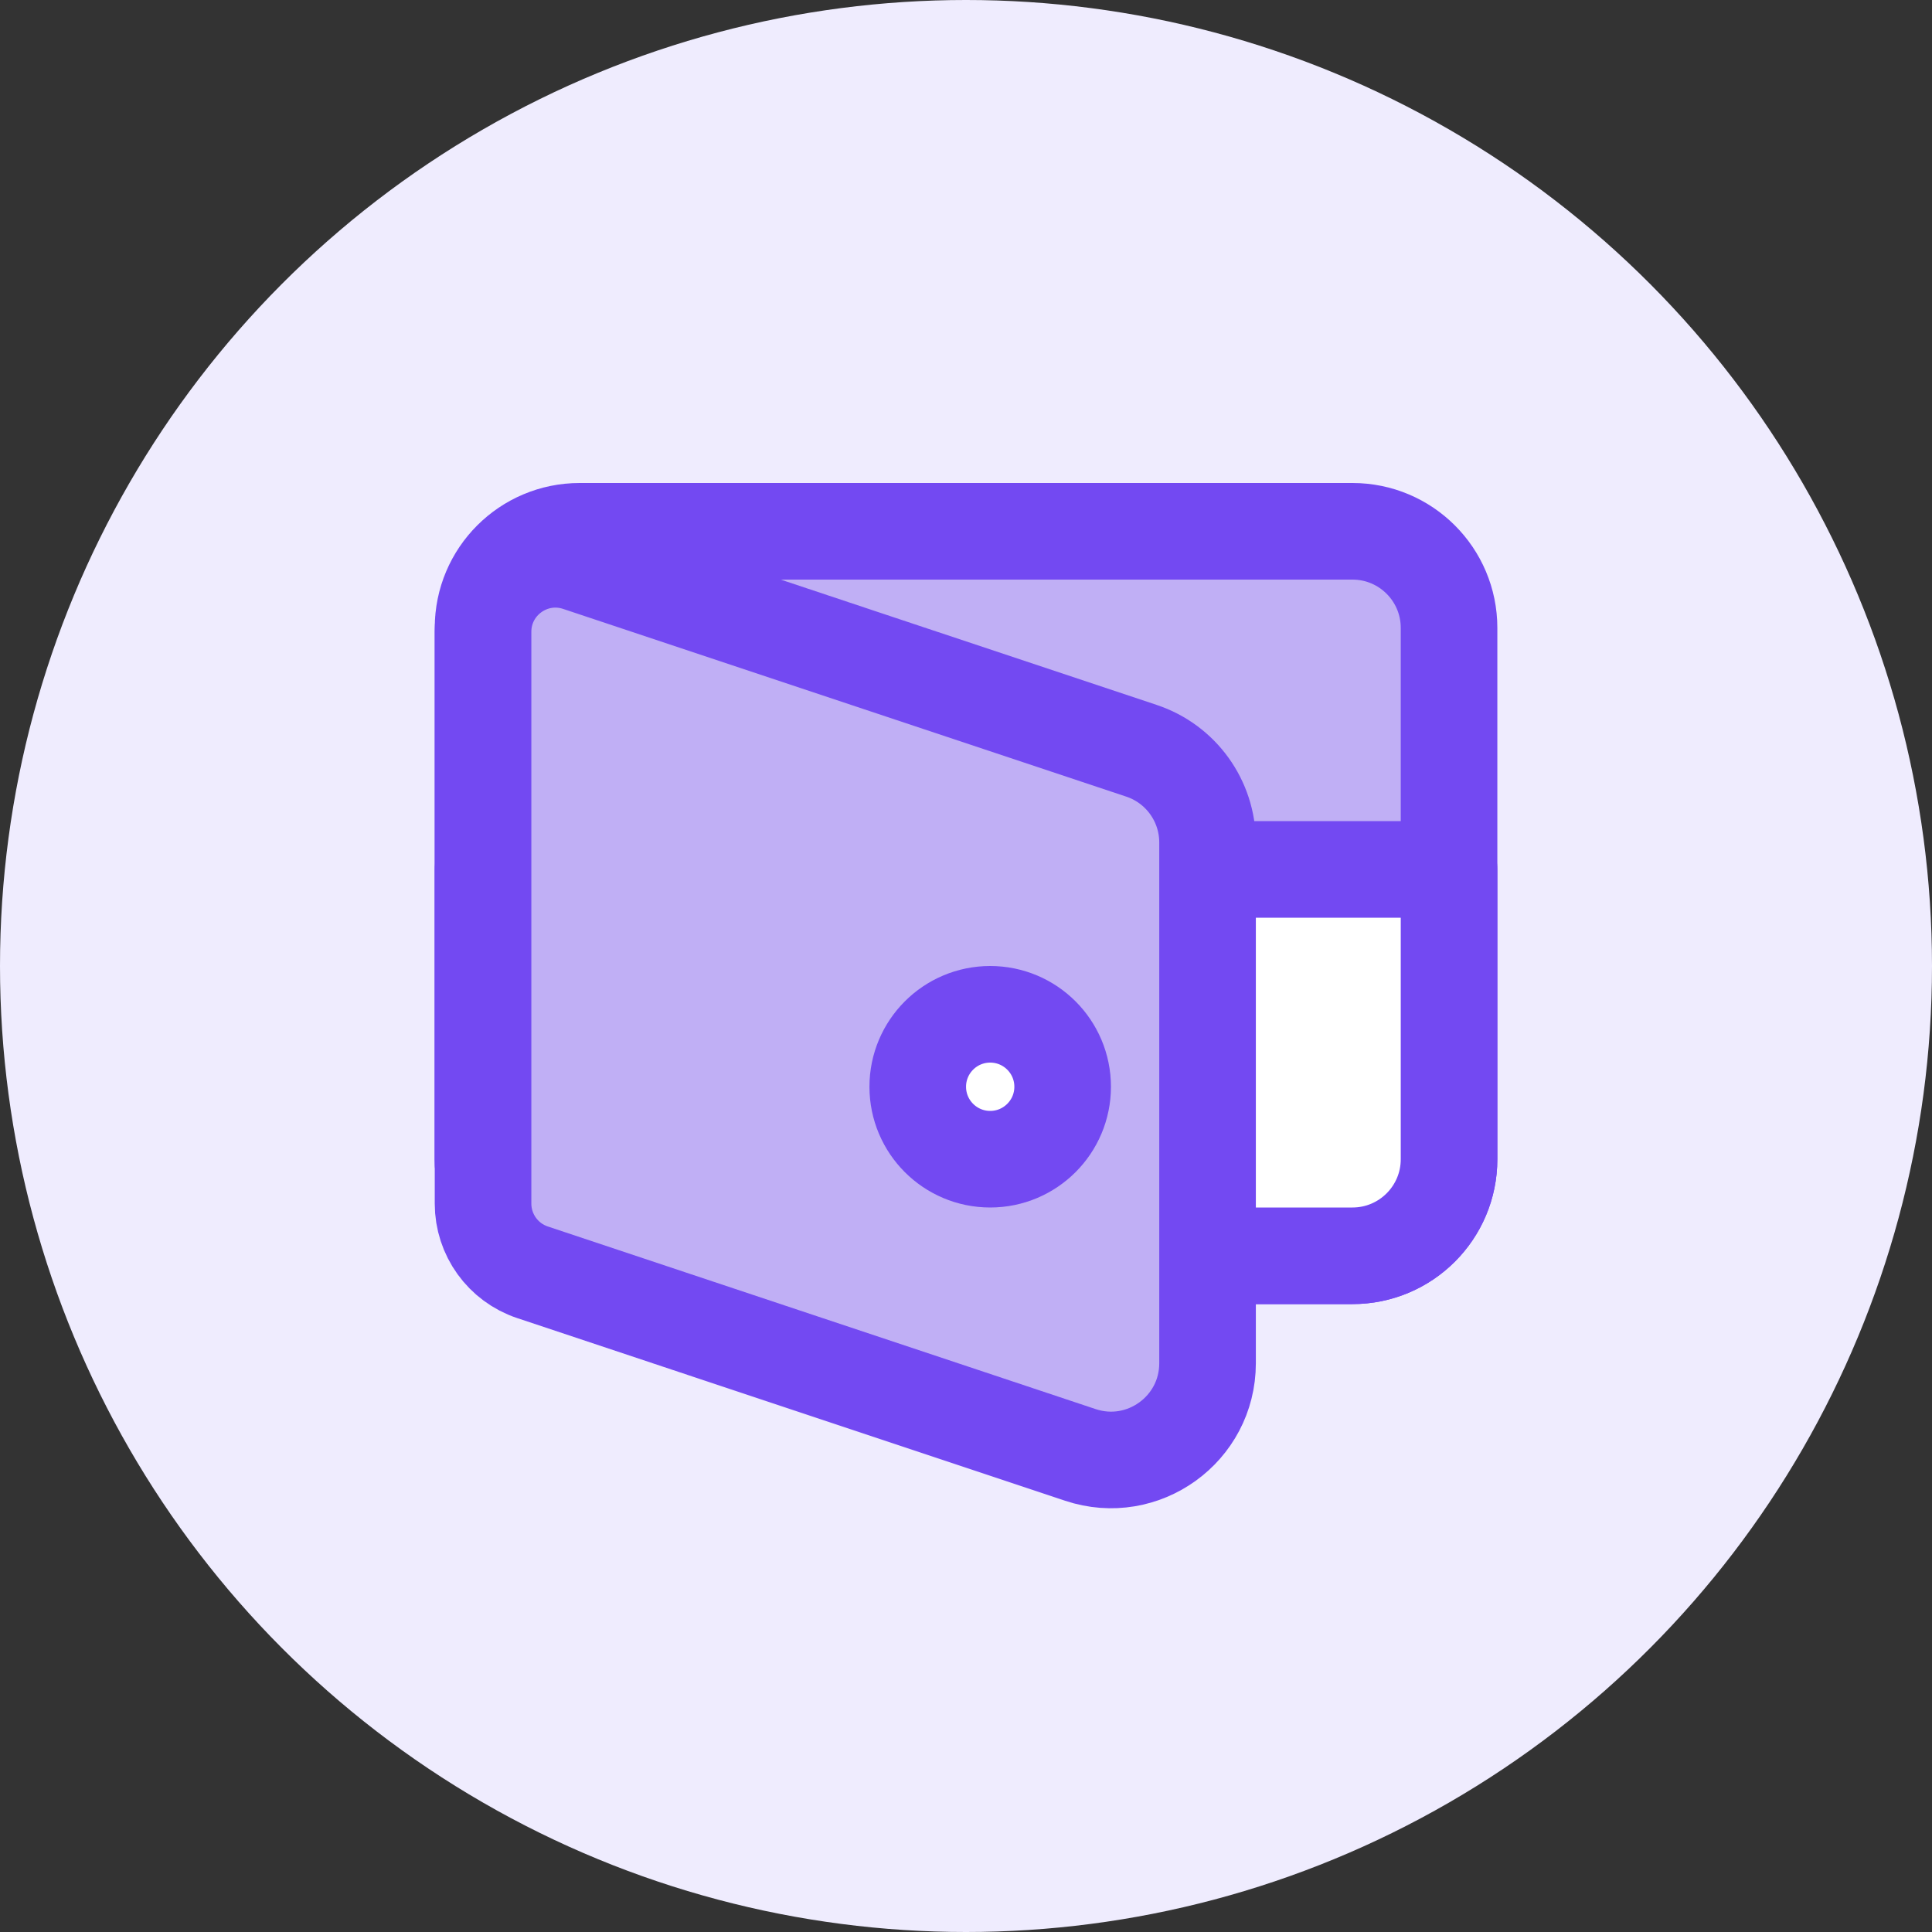 <svg width="40" height="40" viewBox="0 0 40 40" fill="none" xmlns="http://www.w3.org/2000/svg">
<rect x="0" y="0" width="40" height="40" fill="#333333" stroke="none"/>
<circle cx="20" cy="20" r="20" fill="#EFECFE"/>
<path d="M10.001 24V13C10.001 11.895 10.896 11 12.001 11H28.001C29.105 11 30.001 11.895 30.001 13V24C30.001 25.105 29.105 26 28.001 26H12.001C10.896 26 10.001 25.105 10.001 24Z" fill="white"/>
<path d="M10.001 24V13C10.001 11.895 10.896 11 12.001 11H28.001C29.105 11 30.001 11.895 30.001 13V24C30.001 25.105 29.105 26 28.001 26H12.001C10.896 26 10.001 25.105 10.001 24Z" fill="#5322E5" fill-opacity="0.36"/>
<path d="M10.001 24V13C10.001 11.895 10.896 11 12.001 11H28.001C29.105 11 30.001 11.895 30.001 13V24C30.001 25.105 29.105 26 28.001 26H12.001C10.896 26 10.001 25.105 10.001 24V24Z" stroke="#7349F2" stroke-width="2" stroke-linecap="round" stroke-linejoin="round"/>
<path d="M10.001 24V18H30.001V24C30.001 25.105 29.105 26 28.001 26H12.001C10.896 26 10.001 25.105 10.001 24Z" fill="white" stroke="#7349F2" stroke-width="2" stroke-linecap="round" stroke-linejoin="round"/>
<path d="M10.001 24.919V13.081C10.001 12.057 11.004 11.334 11.975 11.658L23.633 15.544C24.45 15.816 25.001 16.581 25.001 17.442V28.225C25.001 29.59 23.664 30.554 22.369 30.123L11.027 26.342C10.414 26.138 10.001 25.565 10.001 24.919Z" fill="white"/>
<path d="M10.001 24.919V13.081C10.001 12.057 11.004 11.334 11.975 11.658L23.633 15.544C24.45 15.816 25.001 16.581 25.001 17.442V28.225C25.001 29.59 23.664 30.554 22.369 30.123L11.027 26.342C10.414 26.138 10.001 25.565 10.001 24.919Z" fill="#5322E5" fill-opacity="0.36"/>
<path d="M10.001 24.919V13.081C10.001 12.057 11.004 11.334 11.975 11.658L23.633 15.544C24.45 15.816 25.001 16.581 25.001 17.442V28.225C25.001 29.59 23.664 30.554 22.369 30.123L11.027 26.342C10.414 26.138 10.001 25.565 10.001 24.919V24.919Z" stroke="#7349F2" stroke-width="2" stroke-linecap="round" stroke-linejoin="round"/>
<path d="M20.501 24C21.329 24 22.001 23.328 22.001 22.5C22.001 21.672 21.329 21 20.501 21C19.672 21 19.001 21.672 19.001 22.5C19.001 23.328 19.672 24 20.501 24Z" fill="white" stroke="#7349F2" stroke-width="2"/>
</svg>
